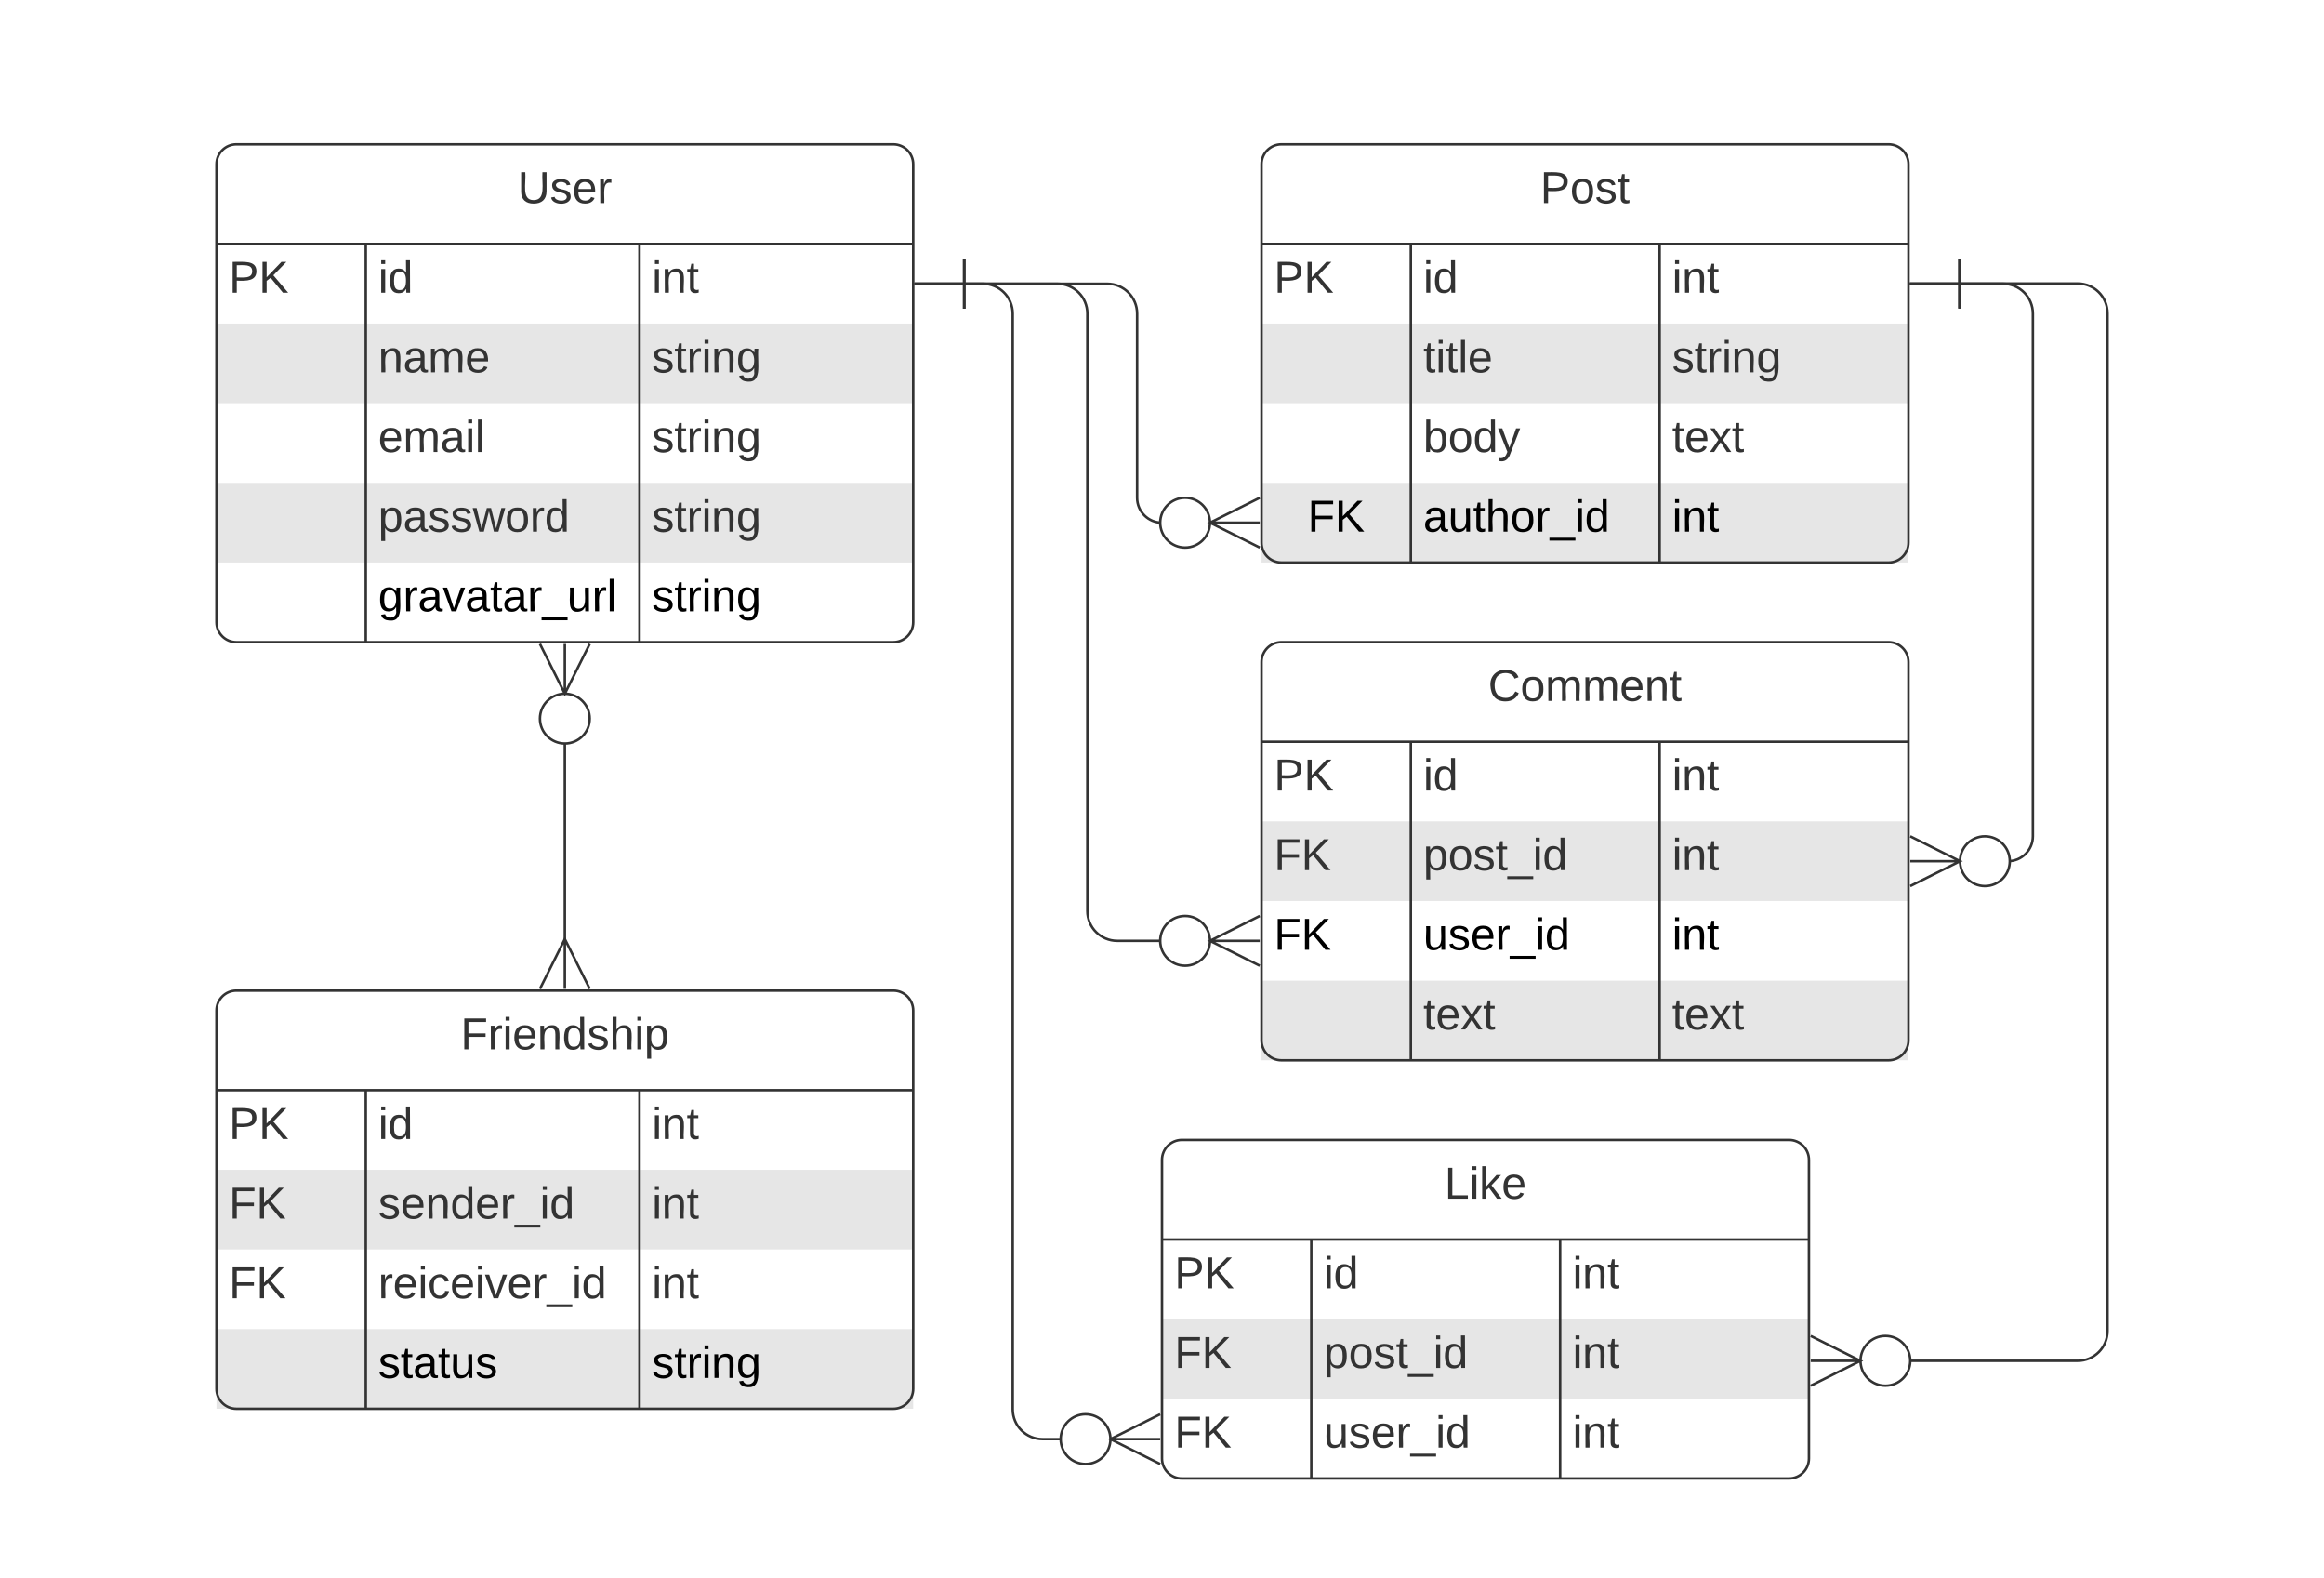 <svg xmlns="http://www.w3.org/2000/svg" xmlns:xlink="http://www.w3.org/1999/xlink" xmlns:lucid="lucid" width="934" height="634"><g transform="translate(-413 -162)" lucid:page-tab-id="0_0"><path d="M0 0h1760v1360H0z" fill="#fff"/><path d="M500 228c0-4.42 3.58-8 8-8h264c4.42 0 8 3.58 8 8v184c0 4.42-3.58 8-8 8H508c-4.42 0-8-3.58-8-8z" fill="#fff"/><path d="M500 292h280v32H500zM500 356h280v32H500z" fill="#e6e6e6"/><path d="M500 228c0-4.42 3.58-8 8-8h264c4.42 0 8 3.58 8 8v184c0 4.42-3.58 8-8 8H508c-4.42 0-8-3.58-8-8zM500 260h280M560 260v160M670 260v160" stroke="#333" fill="none"/><use xlink:href="#a" transform="matrix(1,0,0,1,510,220) translate(111.05 23.6)"/><use xlink:href="#b" transform="matrix(1,0,0,1,505,262.5) translate(0 17.1)"/><use xlink:href="#c" transform="matrix(1,0,0,1,565,262.5) translate(0 17.1)"/><use xlink:href="#d" transform="matrix(1,0,0,1,675,262.5) translate(0 17.1)"/><use xlink:href="#e" transform="matrix(1,0,0,1,565,294.5) translate(0 17.1)"/><use xlink:href="#f" transform="matrix(1,0,0,1,675,294.5) translate(0 17.1)"/><use xlink:href="#g" transform="matrix(1,0,0,1,565,326.5) translate(0 17.1)"/><use xlink:href="#f" transform="matrix(1,0,0,1,675,326.5) translate(0 17.1)"/><use xlink:href="#h" transform="matrix(1,0,0,1,565,358.5) translate(0 17.1)"/><use xlink:href="#f" transform="matrix(1,0,0,1,675,358.5) translate(0 17.1)"/><use xlink:href="#i" transform="matrix(1,0,0,1,565,390.5) translate(0 17.1)"/><use xlink:href="#j" transform="matrix(1,0,0,1,675,390.5) translate(0 17.1)"/><path d="M920 228c0-4.42 3.58-8 8-8h244c4.42 0 8 3.58 8 8v152c0 4.42-3.58 8-8 8H928c-4.42 0-8-3.58-8-8z" fill="#fff"/><path d="M920 292h260v32H920zM920 356h260v32H920z" fill="#e6e6e6"/><path d="M920 228c0-4.42 3.58-8 8-8h244c4.42 0 8 3.58 8 8v152c0 4.42-3.58 8-8 8H928c-4.42 0-8-3.58-8-8zM920 260h260M980 260v128M1080 260v128" stroke="#333" fill="none"/><use xlink:href="#k" transform="matrix(1,0,0,1,930,220) translate(102 23.6)"/><use xlink:href="#b" transform="matrix(1,0,0,1,925,262.5) translate(0 17.1)"/><use xlink:href="#c" transform="matrix(1,0,0,1,985,262.5) translate(0 17.1)"/><use xlink:href="#d" transform="matrix(1,0,0,1,1085,262.5) translate(0 17.1)"/><use xlink:href="#l" transform="matrix(1,0,0,1,985,294.5) translate(0 17.1)"/><use xlink:href="#f" transform="matrix(1,0,0,1,1085,294.5) translate(0 17.1)"/><use xlink:href="#m" transform="matrix(1,0,0,1,985,326.5) translate(0 17.1)"/><use xlink:href="#n" transform="matrix(1,0,0,1,1085,326.5) translate(0 17.1)"/><use xlink:href="#o" transform="matrix(1,0,0,1,925,358.5) translate(13.525 17.1)"/><use xlink:href="#p" transform="matrix(1,0,0,1,985,358.5) translate(0 17.1)"/><use xlink:href="#q" transform="matrix(1,0,0,1,1085,358.5) translate(0 17.1)"/><path d="M800.5 276H858c6.63 0 12 5.37 12 12v74c0 5.52 4.48 10 10 10" stroke="#333" fill="none"/><path d="M800.5 286v-20M780.5 276h20M919.28 382l-20-10 20-10M919.28 372h-20M899.28 372c0 5.52-4.48 10-10 10-5.53 0-10-4.48-10-10s4.47-10 10-10c5.52 0 10 4.48 10 10" stroke="#333" fill="#fff"/><path d="M920 428c0-4.42 3.58-8 8-8h244c4.42 0 8 3.58 8 8v152c0 4.42-3.58 8-8 8H928c-4.42 0-8-3.58-8-8z" fill="#fff"/><path d="M920 492h260v32H920zM920 556h260v32H920z" fill="#e6e6e6"/><path d="M920 428c0-4.42 3.58-8 8-8h244c4.42 0 8 3.58 8 8v152c0 4.42-3.58 8-8 8H928c-4.42 0-8-3.58-8-8zM920 460h260M980 460v128M1080 460v128" stroke="#333" fill="none"/><use xlink:href="#r" transform="matrix(1,0,0,1,930,420) translate(81.075 23.6)"/><use xlink:href="#b" transform="matrix(1,0,0,1,925,462.5) translate(0 17.1)"/><use xlink:href="#c" transform="matrix(1,0,0,1,985,462.5) translate(0 17.1)"/><use xlink:href="#d" transform="matrix(1,0,0,1,1085,462.5) translate(0 17.1)"/><use xlink:href="#s" transform="matrix(1,0,0,1,925,494.5) translate(0 17.1)"/><use xlink:href="#t" transform="matrix(1,0,0,1,985,494.5) translate(0 17.1)"/><use xlink:href="#d" transform="matrix(1,0,0,1,1085,494.5) translate(0 17.1)"/><use xlink:href="#o" transform="matrix(1,0,0,1,925,526.5) translate(0 17.1)"/><use xlink:href="#u" transform="matrix(1,0,0,1,985,526.5) translate(0 17.1)"/><use xlink:href="#q" transform="matrix(1,0,0,1,1085,526.5) translate(0 17.1)"/><use xlink:href="#n" transform="matrix(1,0,0,1,985,558.5) translate(0 17.1)"/><use xlink:href="#n" transform="matrix(1,0,0,1,1085,558.5) translate(0 17.1)"/><path d="M1200.5 276h17.5c6.63 0 12 5.37 12 12v210c0 5.52-4.48 10-10 10" stroke="#333" fill="none"/><path d="M1200.5 286v-20M1180.5 276h20M1180.72 498l20 10-20 10M1180.72 508h20M1220.72 508c0 5.52-4.47 10-10 10-5.52 0-10-4.48-10-10s4.48-10 10-10c5.53 0 10 4.48 10 10" stroke="#333" fill="#fff"/><path d="M800.5 276H838c6.63 0 12 5.37 12 12v240c0 6.63 5.37 12 12 12h18" stroke="#333" fill="none"/><path d="M800.5 286v-20M780.5 276h20M919.28 550l-20-10 20-10M919.28 540h-20M899.28 540c0 5.52-4.48 10-10 10-5.53 0-10-4.48-10-10s4.47-10 10-10c5.52 0 10 4.48 10 10" stroke="#333" fill="#fff"/><path d="M880 628c0-4.42 3.58-8 8-8h244c4.42 0 8 3.58 8 8v120c0 4.42-3.58 8-8 8H888c-4.42 0-8-3.58-8-8z" fill="#fff"/><path d="M880 692h260v32H880z" fill="#e6e6e6"/><path d="M880 628c0-4.42 3.58-8 8-8h244c4.42 0 8 3.58 8 8v120c0 4.42-3.58 8-8 8H888c-4.42 0-8-3.58-8-8zM880 660h260M940 660v96M1040 660v96" stroke="#333" fill="none"/><use xlink:href="#v" transform="matrix(1,0,0,1,890,620) translate(103.525 23.6)"/><use xlink:href="#b" transform="matrix(1,0,0,1,885,662.5) translate(0 17.1)"/><use xlink:href="#c" transform="matrix(1,0,0,1,945,662.5) translate(0 17.1)"/><use xlink:href="#d" transform="matrix(1,0,0,1,1045,662.5) translate(0 17.1)"/><use xlink:href="#s" transform="matrix(1,0,0,1,885,694.5) translate(0 17.1)"/><use xlink:href="#t" transform="matrix(1,0,0,1,945,694.5) translate(0 17.1)"/><use xlink:href="#d" transform="matrix(1,0,0,1,1045,694.5) translate(0 17.1)"/><use xlink:href="#s" transform="matrix(1,0,0,1,885,726.5) translate(0 17.1)"/><use xlink:href="#w" transform="matrix(1,0,0,1,945,726.5) translate(0 17.1)"/><use xlink:href="#d" transform="matrix(1,0,0,1,1045,726.5) translate(0 17.1)"/><path d="M800.5 276h7.5c6.63 0 12 5.37 12 12v440.2c0 6.63 5.37 12 12 12h8" stroke="#333" fill="none"/><path d="M800.5 286v-20M780.5 276h20M879.28 750.2l-20-10 20-10M879.28 740.2h-20M859.28 740.2c0 5.52-4.48 10-10 10-5.53 0-10-4.48-10-10s4.47-10 10-10c5.52 0 10 4.48 10 10" stroke="#333" fill="#fff"/><path d="M1200.5 275.9h47.5c6.63 0 12 5.36 12 12v408.84c0 6.63-5.37 12-12 12h-68" stroke="#333" fill="none"/><path d="M1200.5 285.9v-20M1180.5 275.9h20M1140.72 698.74l20 10-20 10M1140.72 708.74h20M1180.72 708.74c0 5.52-4.47 10-10 10-5.52 0-10-4.48-10-10s4.48-10 10-10c5.53 0 10 4.48 10 10" stroke="#333" fill="#fff"/><path d="M500 568c0-4.42 3.58-8 8-8h264c4.42 0 8 3.58 8 8v152c0 4.42-3.58 8-8 8H508c-4.42 0-8-3.58-8-8z" fill="#fff"/><path d="M500 632h280v32H500zM500 696h280v32H500z" fill="#e6e6e6"/><path d="M500 568c0-4.42 3.58-8 8-8h264c4.42 0 8 3.58 8 8v152c0 4.42-3.58 8-8 8H508c-4.42 0-8-3.58-8-8zM500 600h280M560 600v128M670 600v128" stroke="#333" fill="none"/><use xlink:href="#x" transform="matrix(1,0,0,1,510,560) translate(88.1 23.6)"/><use xlink:href="#b" transform="matrix(1,0,0,1,505,602.5) translate(0 17.1)"/><use xlink:href="#c" transform="matrix(1,0,0,1,565,602.5) translate(0 17.1)"/><use xlink:href="#d" transform="matrix(1,0,0,1,675,602.5) translate(0 17.1)"/><use xlink:href="#y" transform="matrix(1,0,0,1,505,634.5) translate(0 17.1)"/><use xlink:href="#z" transform="matrix(1,0,0,1,565,634.5) translate(0 17.1)"/><use xlink:href="#d" transform="matrix(1,0,0,1,675,634.5) translate(0 17.1)"/><use xlink:href="#y" transform="matrix(1,0,0,1,505,666.5) translate(0 17.1)"/><use xlink:href="#A" transform="matrix(1,0,0,1,565,666.5) translate(0 17.1)"/><use xlink:href="#d" transform="matrix(1,0,0,1,675,666.5) translate(0 17.1)"/><use xlink:href="#B" transform="matrix(1,0,0,1,565,698.5) translate(0 17.1)"/><use xlink:href="#j" transform="matrix(1,0,0,1,675,698.5) translate(0 17.1)"/><path d="M640 460v80.1" stroke="#333" fill="none"/><path d="M650 420.72l-10 20-10-20M640 420.72v20M650 450.72c0 5.53-4.48 10-10 10s-10-4.47-10-10c0-5.52 4.48-10 10-10s10 4.48 10 10M630 559.28l10-20 10 20M640 559.28v-20" stroke="#333" fill="#fff"/><defs><path fill="#333" d="M232-93c-1 65-40 97-104 97C67 4 28-28 28-90v-158h33c8 89-33 224 67 224 102 0 64-133 71-224h33v155" id="C"/><path fill="#333" d="M135-143c-3-34-86-38-87 0 15 53 115 12 119 90S17 21 10-45l28-5c4 36 97 45 98 0-10-56-113-15-118-90-4-57 82-63 122-42 12 7 21 19 24 35" id="D"/><path fill="#333" d="M100-194c63 0 86 42 84 106H49c0 40 14 67 53 68 26 1 43-12 49-29l28 8c-11 28-37 45-77 45C44 4 14-33 15-96c1-61 26-98 85-98zm52 81c6-60-76-77-97-28-3 7-6 17-6 28h103" id="E"/><path fill="#333" d="M114-163C36-179 61-72 57 0H25l-1-190h30c1 12-1 29 2 39 6-27 23-49 58-41v29" id="F"/><g id="a"><use transform="matrix(0.05,0,0,0.05,0,0)" xlink:href="#C"/><use transform="matrix(0.05,0,0,0.05,12.95,0)" xlink:href="#D"/><use transform="matrix(0.05,0,0,0.05,21.95,0)" xlink:href="#E"/><use transform="matrix(0.05,0,0,0.05,31.95,0)" xlink:href="#F"/></g><path fill="#333" d="M30-248c87 1 191-15 191 75 0 78-77 80-158 76V0H30v-248zm33 125c57 0 124 11 124-50 0-59-68-47-124-48v98" id="G"/><path fill="#333" d="M194 0L95-120 63-95V0H30v-248h33v124l119-124h40L117-140 236 0h-42" id="H"/><g id="b"><use transform="matrix(0.05,0,0,0.05,0,0)" xlink:href="#G"/><use transform="matrix(0.05,0,0,0.05,12,0)" xlink:href="#H"/></g><path fill="#333" d="M24-231v-30h32v30H24zM24 0v-190h32V0H24" id="I"/><path fill="#333" d="M85-194c31 0 48 13 60 33l-1-100h32l1 261h-30c-2-10 0-23-3-31C134-8 116 4 85 4 32 4 16-35 15-94c0-66 23-100 70-100zm9 24c-40 0-46 34-46 75 0 40 6 74 45 74 42 0 51-32 51-76 0-42-9-74-50-73" id="J"/><g id="c"><use transform="matrix(0.05,0,0,0.05,0,0)" xlink:href="#I"/><use transform="matrix(0.05,0,0,0.05,3.95,0)" xlink:href="#J"/></g><path fill="#333" d="M117-194c89-4 53 116 60 194h-32v-121c0-31-8-49-39-48C34-167 62-67 57 0H25l-1-190h30c1 10-1 24 2 32 11-22 29-35 61-36" id="K"/><path fill="#333" d="M59-47c-2 24 18 29 38 22v24C64 9 27 4 27-40v-127H5v-23h24l9-43h21v43h35v23H59v120" id="L"/><g id="d"><use transform="matrix(0.05,0,0,0.05,0,0)" xlink:href="#I"/><use transform="matrix(0.05,0,0,0.05,3.95,0)" xlink:href="#K"/><use transform="matrix(0.05,0,0,0.05,13.95,0)" xlink:href="#L"/></g><path fill="#333" d="M141-36C126-15 110 5 73 4 37 3 15-17 15-53c-1-64 63-63 125-63 3-35-9-54-41-54-24 1-41 7-42 31l-33-3c5-37 33-52 76-52 45 0 72 20 72 64v82c-1 20 7 32 28 27v20c-31 9-61-2-59-35zM48-53c0 20 12 33 32 33 41-3 63-29 60-74-43 2-92-5-92 41" id="M"/><path fill="#333" d="M210-169c-67 3-38 105-44 169h-31v-121c0-29-5-50-35-48C34-165 62-65 56 0H25l-1-190h30c1 10-1 24 2 32 10-44 99-50 107 0 11-21 27-35 58-36 85-2 47 119 55 194h-31v-121c0-29-5-49-35-48" id="N"/><g id="e"><use transform="matrix(0.05,0,0,0.05,0,0)" xlink:href="#K"/><use transform="matrix(0.05,0,0,0.05,10,0)" xlink:href="#M"/><use transform="matrix(0.05,0,0,0.05,20,0)" xlink:href="#N"/><use transform="matrix(0.05,0,0,0.05,34.95,0)" xlink:href="#E"/></g><path fill="#333" d="M177-190C167-65 218 103 67 71c-23-6-38-20-44-43l32-5c15 47 100 32 89-28v-30C133-14 115 1 83 1 29 1 15-40 15-95c0-56 16-97 71-98 29-1 48 16 59 35 1-10 0-23 2-32h30zM94-22c36 0 50-32 50-73 0-42-14-75-50-75-39 0-46 34-46 75s6 73 46 73" id="O"/><g id="f"><use transform="matrix(0.05,0,0,0.05,0,0)" xlink:href="#D"/><use transform="matrix(0.05,0,0,0.05,9,0)" xlink:href="#L"/><use transform="matrix(0.05,0,0,0.05,14,0)" xlink:href="#F"/><use transform="matrix(0.05,0,0,0.05,19.95,0)" xlink:href="#I"/><use transform="matrix(0.05,0,0,0.05,23.9,0)" xlink:href="#K"/><use transform="matrix(0.05,0,0,0.05,33.9,0)" xlink:href="#O"/></g><path fill="#333" d="M24 0v-261h32V0H24" id="P"/><g id="g"><use transform="matrix(0.05,0,0,0.05,0,0)" xlink:href="#E"/><use transform="matrix(0.05,0,0,0.05,10,0)" xlink:href="#N"/><use transform="matrix(0.05,0,0,0.05,24.95,0)" xlink:href="#M"/><use transform="matrix(0.05,0,0,0.05,34.95,0)" xlink:href="#I"/><use transform="matrix(0.05,0,0,0.05,38.9,0)" xlink:href="#P"/></g><path fill="#333" d="M115-194c55 1 70 41 70 98S169 2 115 4C84 4 66-9 55-30l1 105H24l-1-265h31l2 30c10-21 28-34 59-34zm-8 174c40 0 45-34 45-75s-6-73-45-74c-42 0-51 32-51 76 0 43 10 73 51 73" id="Q"/><path fill="#333" d="M206 0h-36l-40-164L89 0H53L-1-190h32L70-26l43-164h34l41 164 42-164h31" id="R"/><path fill="#333" d="M100-194c62-1 85 37 85 99 1 63-27 99-86 99S16-35 15-95c0-66 28-99 85-99zM99-20c44 1 53-31 53-75 0-43-8-75-51-75s-53 32-53 75 10 74 51 75" id="S"/><g id="h"><use transform="matrix(0.05,0,0,0.05,0,0)" xlink:href="#Q"/><use transform="matrix(0.05,0,0,0.05,10,0)" xlink:href="#M"/><use transform="matrix(0.05,0,0,0.05,20,0)" xlink:href="#D"/><use transform="matrix(0.05,0,0,0.05,29,0)" xlink:href="#D"/><use transform="matrix(0.05,0,0,0.05,38,0)" xlink:href="#R"/><use transform="matrix(0.05,0,0,0.05,50.95,0)" xlink:href="#S"/><use transform="matrix(0.05,0,0,0.05,60.95,0)" xlink:href="#F"/><use transform="matrix(0.05,0,0,0.05,66.9,0)" xlink:href="#J"/></g><path d="M177-190C167-65 218 103 67 71c-23-6-38-20-44-43l32-5c15 47 100 32 89-28v-30C133-14 115 1 83 1 29 1 15-40 15-95c0-56 16-97 71-98 29-1 48 16 59 35 1-10 0-23 2-32h30zM94-22c36 0 50-32 50-73 0-42-14-75-50-75-39 0-46 34-46 75s6 73 46 73" id="T"/><path d="M114-163C36-179 61-72 57 0H25l-1-190h30c1 12-1 29 2 39 6-27 23-49 58-41v29" id="U"/><path d="M141-36C126-15 110 5 73 4 37 3 15-17 15-53c-1-64 63-63 125-63 3-35-9-54-41-54-24 1-41 7-42 31l-33-3c5-37 33-52 76-52 45 0 72 20 72 64v82c-1 20 7 32 28 27v20c-31 9-61-2-59-35zM48-53c0 20 12 33 32 33 41-3 63-29 60-74-43 2-92-5-92 41" id="V"/><path d="M108 0H70L1-190h34L89-25l56-165h34" id="W"/><path d="M59-47c-2 24 18 29 38 22v24C64 9 27 4 27-40v-127H5v-23h24l9-43h21v43h35v23H59v120" id="X"/><path d="M-5 72V49h209v23H-5" id="Y"/><path d="M84 4C-5 8 30-112 23-190h32v120c0 31 7 50 39 49 72-2 45-101 50-169h31l1 190h-30c-1-10 1-25-2-33-11 22-28 36-60 37" id="Z"/><path d="M24 0v-261h32V0H24" id="aa"/><g id="i"><use transform="matrix(0.05,0,0,0.05,0,0)" xlink:href="#T"/><use transform="matrix(0.05,0,0,0.05,10,0)" xlink:href="#U"/><use transform="matrix(0.05,0,0,0.05,15.95,0)" xlink:href="#V"/><use transform="matrix(0.05,0,0,0.05,25.95,0)" xlink:href="#W"/><use transform="matrix(0.05,0,0,0.05,34.95,0)" xlink:href="#V"/><use transform="matrix(0.05,0,0,0.05,44.95,0)" xlink:href="#X"/><use transform="matrix(0.05,0,0,0.05,49.95,0)" xlink:href="#V"/><use transform="matrix(0.05,0,0,0.05,59.95,0)" xlink:href="#U"/><use transform="matrix(0.05,0,0,0.05,65.9,0)" xlink:href="#Y"/><use transform="matrix(0.05,0,0,0.05,75.9,0)" xlink:href="#Z"/><use transform="matrix(0.05,0,0,0.05,85.9,0)" xlink:href="#U"/><use transform="matrix(0.05,0,0,0.05,91.85,0)" xlink:href="#aa"/></g><path d="M135-143c-3-34-86-38-87 0 15 53 115 12 119 90S17 21 10-45l28-5c4 36 97 45 98 0-10-56-113-15-118-90-4-57 82-63 122-42 12 7 21 19 24 35" id="ab"/><path d="M24-231v-30h32v30H24zM24 0v-190h32V0H24" id="ac"/><path d="M117-194c89-4 53 116 60 194h-32v-121c0-31-8-49-39-48C34-167 62-67 57 0H25l-1-190h30c1 10-1 24 2 32 11-22 29-35 61-36" id="ad"/><g id="j"><use transform="matrix(0.05,0,0,0.05,0,0)" xlink:href="#ab"/><use transform="matrix(0.05,0,0,0.05,9,0)" xlink:href="#X"/><use transform="matrix(0.05,0,0,0.05,14,0)" xlink:href="#U"/><use transform="matrix(0.05,0,0,0.05,19.95,0)" xlink:href="#ac"/><use transform="matrix(0.05,0,0,0.05,23.9,0)" xlink:href="#ad"/><use transform="matrix(0.05,0,0,0.05,33.9,0)" xlink:href="#T"/></g><g id="k"><use transform="matrix(0.05,0,0,0.05,0,0)" xlink:href="#G"/><use transform="matrix(0.05,0,0,0.05,12,0)" xlink:href="#S"/><use transform="matrix(0.05,0,0,0.05,22,0)" xlink:href="#D"/><use transform="matrix(0.05,0,0,0.05,31,0)" xlink:href="#L"/></g><g id="l"><use transform="matrix(0.05,0,0,0.05,0,0)" xlink:href="#L"/><use transform="matrix(0.05,0,0,0.05,5,0)" xlink:href="#I"/><use transform="matrix(0.05,0,0,0.05,8.95,0)" xlink:href="#L"/><use transform="matrix(0.05,0,0,0.05,13.95,0)" xlink:href="#P"/><use transform="matrix(0.05,0,0,0.05,17.9,0)" xlink:href="#E"/></g><path fill="#333" d="M115-194c53 0 69 39 70 98 0 66-23 100-70 100C84 3 66-7 56-30L54 0H23l1-261h32v101c10-23 28-34 59-34zm-8 174c40 0 45-34 45-75 0-40-5-75-45-74-42 0-51 32-51 76 0 43 10 73 51 73" id="ae"/><path fill="#333" d="M179-190L93 31C79 59 56 82 12 73V49c39 6 53-20 64-50L1-190h34L92-34l54-156h33" id="af"/><g id="m"><use transform="matrix(0.05,0,0,0.05,0,0)" xlink:href="#ae"/><use transform="matrix(0.05,0,0,0.05,10,0)" xlink:href="#S"/><use transform="matrix(0.05,0,0,0.05,20,0)" xlink:href="#J"/><use transform="matrix(0.05,0,0,0.05,30,0)" xlink:href="#af"/></g><path fill="#333" d="M141 0L90-78 38 0H4l68-98-65-92h35l48 74 47-74h35l-64 92 68 98h-35" id="ag"/><g id="n"><use transform="matrix(0.05,0,0,0.05,0,0)" xlink:href="#L"/><use transform="matrix(0.05,0,0,0.05,5,0)" xlink:href="#E"/><use transform="matrix(0.05,0,0,0.05,15,0)" xlink:href="#ag"/><use transform="matrix(0.05,0,0,0.05,24,0)" xlink:href="#L"/></g><path d="M63-220v92h138v28H63V0H30v-248h175v28H63" id="ah"/><path d="M194 0L95-120 63-95V0H30v-248h33v124l119-124h40L117-140 236 0h-42" id="ai"/><g id="o"><use transform="matrix(0.05,0,0,0.05,0,0)" xlink:href="#ah"/><use transform="matrix(0.05,0,0,0.05,10.95,0)" xlink:href="#ai"/></g><path d="M106-169C34-169 62-67 57 0H25v-261h32l-1 103c12-21 28-36 61-36 89 0 53 116 60 194h-32v-121c2-32-8-49-39-48" id="aj"/><path d="M100-194c62-1 85 37 85 99 1 63-27 99-86 99S16-35 15-95c0-66 28-99 85-99zM99-20c44 1 53-31 53-75 0-43-8-75-51-75s-53 32-53 75 10 74 51 75" id="ak"/><path d="M85-194c31 0 48 13 60 33l-1-100h32l1 261h-30c-2-10 0-23-3-31C134-8 116 4 85 4 32 4 16-35 15-94c0-66 23-100 70-100zm9 24c-40 0-46 34-46 75 0 40 6 74 45 74 42 0 51-32 51-76 0-42-9-74-50-73" id="al"/><g id="p"><use transform="matrix(0.05,0,0,0.05,0,0)" xlink:href="#V"/><use transform="matrix(0.05,0,0,0.05,10,0)" xlink:href="#Z"/><use transform="matrix(0.05,0,0,0.05,20,0)" xlink:href="#X"/><use transform="matrix(0.05,0,0,0.05,25,0)" xlink:href="#aj"/><use transform="matrix(0.05,0,0,0.05,35,0)" xlink:href="#ak"/><use transform="matrix(0.05,0,0,0.05,45,0)" xlink:href="#U"/><use transform="matrix(0.05,0,0,0.05,50.95,0)" xlink:href="#Y"/><use transform="matrix(0.05,0,0,0.05,60.95,0)" xlink:href="#ac"/><use transform="matrix(0.05,0,0,0.05,64.9,0)" xlink:href="#al"/></g><g id="q"><use transform="matrix(0.05,0,0,0.05,0,0)" xlink:href="#ac"/><use transform="matrix(0.05,0,0,0.05,3.95,0)" xlink:href="#ad"/><use transform="matrix(0.05,0,0,0.05,13.95,0)" xlink:href="#X"/></g><path fill="#333" d="M212-179c-10-28-35-45-73-45-59 0-87 40-87 99 0 60 29 101 89 101 43 0 62-24 78-52l27 14C228-24 195 4 139 4 59 4 22-46 18-125c-6-104 99-153 187-111 19 9 31 26 39 46" id="am"/><g id="r"><use transform="matrix(0.05,0,0,0.05,0,0)" xlink:href="#am"/><use transform="matrix(0.05,0,0,0.05,12.95,0)" xlink:href="#S"/><use transform="matrix(0.05,0,0,0.05,22.95,0)" xlink:href="#N"/><use transform="matrix(0.05,0,0,0.05,37.9,0)" xlink:href="#N"/><use transform="matrix(0.05,0,0,0.05,52.85,0)" xlink:href="#E"/><use transform="matrix(0.05,0,0,0.05,62.85,0)" xlink:href="#K"/><use transform="matrix(0.05,0,0,0.05,72.85,0)" xlink:href="#L"/></g><path fill="#333" d="M63-220v92h138v28H63V0H30v-248h175v28H63" id="an"/><g id="s"><use transform="matrix(0.05,0,0,0.05,0,0)" xlink:href="#an"/><use transform="matrix(0.05,0,0,0.05,10.95,0)" xlink:href="#H"/></g><path fill="#333" d="M-5 72V49h209v23H-5" id="ao"/><g id="t"><use transform="matrix(0.05,0,0,0.05,0,0)" xlink:href="#Q"/><use transform="matrix(0.05,0,0,0.05,10,0)" xlink:href="#S"/><use transform="matrix(0.05,0,0,0.05,20,0)" xlink:href="#D"/><use transform="matrix(0.05,0,0,0.05,29,0)" xlink:href="#L"/><use transform="matrix(0.05,0,0,0.05,34,0)" xlink:href="#ao"/><use transform="matrix(0.05,0,0,0.05,44,0)" xlink:href="#I"/><use transform="matrix(0.05,0,0,0.05,47.95,0)" xlink:href="#J"/></g><path d="M100-194c63 0 86 42 84 106H49c0 40 14 67 53 68 26 1 43-12 49-29l28 8c-11 28-37 45-77 45C44 4 14-33 15-96c1-61 26-98 85-98zm52 81c6-60-76-77-97-28-3 7-6 17-6 28h103" id="ap"/><g id="u"><use transform="matrix(0.05,0,0,0.05,0,0)" xlink:href="#Z"/><use transform="matrix(0.05,0,0,0.05,10,0)" xlink:href="#ab"/><use transform="matrix(0.05,0,0,0.05,19,0)" xlink:href="#ap"/><use transform="matrix(0.05,0,0,0.05,29,0)" xlink:href="#U"/><use transform="matrix(0.05,0,0,0.05,34.95,0)" xlink:href="#Y"/><use transform="matrix(0.05,0,0,0.05,44.95,0)" xlink:href="#ac"/><use transform="matrix(0.05,0,0,0.05,48.9,0)" xlink:href="#al"/></g><path fill="#333" d="M30 0v-248h33v221h125V0H30" id="aq"/><path fill="#333" d="M143 0L79-87 56-68V0H24v-261h32v163l83-92h37l-77 82L181 0h-38" id="ar"/><g id="v"><use transform="matrix(0.05,0,0,0.05,0,0)" xlink:href="#aq"/><use transform="matrix(0.05,0,0,0.05,10,0)" xlink:href="#I"/><use transform="matrix(0.05,0,0,0.05,13.95,0)" xlink:href="#ar"/><use transform="matrix(0.05,0,0,0.05,22.95,0)" xlink:href="#E"/></g><path fill="#333" d="M84 4C-5 8 30-112 23-190h32v120c0 31 7 50 39 49 72-2 45-101 50-169h31l1 190h-30c-1-10 1-25-2-33-11 22-28 36-60 37" id="as"/><g id="w"><use transform="matrix(0.05,0,0,0.05,0,0)" xlink:href="#as"/><use transform="matrix(0.05,0,0,0.05,10,0)" xlink:href="#D"/><use transform="matrix(0.05,0,0,0.05,19,0)" xlink:href="#E"/><use transform="matrix(0.05,0,0,0.05,29,0)" xlink:href="#F"/><use transform="matrix(0.05,0,0,0.05,34.95,0)" xlink:href="#ao"/><use transform="matrix(0.05,0,0,0.05,44.95,0)" xlink:href="#I"/><use transform="matrix(0.05,0,0,0.05,48.9,0)" xlink:href="#J"/></g><path fill="#333" d="M106-169C34-169 62-67 57 0H25v-261h32l-1 103c12-21 28-36 61-36 89 0 53 116 60 194h-32v-121c2-32-8-49-39-48" id="at"/><g id="x"><use transform="matrix(0.05,0,0,0.05,0,0)" xlink:href="#an"/><use transform="matrix(0.05,0,0,0.05,10.95,0)" xlink:href="#F"/><use transform="matrix(0.05,0,0,0.05,16.9,0)" xlink:href="#I"/><use transform="matrix(0.05,0,0,0.05,20.85,0)" xlink:href="#E"/><use transform="matrix(0.05,0,0,0.05,30.85,0)" xlink:href="#K"/><use transform="matrix(0.05,0,0,0.05,40.85,0)" xlink:href="#J"/><use transform="matrix(0.05,0,0,0.05,50.85,0)" xlink:href="#D"/><use transform="matrix(0.05,0,0,0.05,59.85,0)" xlink:href="#at"/><use transform="matrix(0.05,0,0,0.05,69.85,0)" xlink:href="#I"/><use transform="matrix(0.05,0,0,0.05,73.8,0)" xlink:href="#Q"/></g><g id="y"><use transform="matrix(0.05,0,0,0.05,0,0)" xlink:href="#an"/><use transform="matrix(0.05,0,0,0.05,10.95,0)" xlink:href="#H"/></g><g id="z"><use transform="matrix(0.05,0,0,0.05,0,0)" xlink:href="#D"/><use transform="matrix(0.05,0,0,0.05,9,0)" xlink:href="#E"/><use transform="matrix(0.05,0,0,0.05,19,0)" xlink:href="#K"/><use transform="matrix(0.05,0,0,0.05,29,0)" xlink:href="#J"/><use transform="matrix(0.05,0,0,0.05,39,0)" xlink:href="#E"/><use transform="matrix(0.05,0,0,0.05,49,0)" xlink:href="#F"/><use transform="matrix(0.05,0,0,0.05,54.95,0)" xlink:href="#ao"/><use transform="matrix(0.05,0,0,0.05,64.95,0)" xlink:href="#I"/><use transform="matrix(0.05,0,0,0.05,68.9,0)" xlink:href="#J"/></g><path fill="#333" d="M96-169c-40 0-48 33-48 73s9 75 48 75c24 0 41-14 43-38l32 2c-6 37-31 61-74 61-59 0-76-41-82-99-10-93 101-131 147-64 4 7 5 14 7 22l-32 3c-4-21-16-35-41-35" id="au"/><path fill="#333" d="M108 0H70L1-190h34L89-25l56-165h34" id="av"/><g id="A"><use transform="matrix(0.05,0,0,0.05,0,0)" xlink:href="#F"/><use transform="matrix(0.05,0,0,0.05,5.95,0)" xlink:href="#E"/><use transform="matrix(0.05,0,0,0.05,15.95,0)" xlink:href="#I"/><use transform="matrix(0.05,0,0,0.05,19.9,0)" xlink:href="#au"/><use transform="matrix(0.05,0,0,0.05,28.9,0)" xlink:href="#E"/><use transform="matrix(0.05,0,0,0.05,38.9,0)" xlink:href="#I"/><use transform="matrix(0.05,0,0,0.05,42.85,0)" xlink:href="#av"/><use transform="matrix(0.05,0,0,0.05,51.85,0)" xlink:href="#E"/><use transform="matrix(0.05,0,0,0.05,61.85,0)" xlink:href="#F"/><use transform="matrix(0.05,0,0,0.05,67.8,0)" xlink:href="#ao"/><use transform="matrix(0.05,0,0,0.05,77.8,0)" xlink:href="#I"/><use transform="matrix(0.05,0,0,0.05,81.75,0)" xlink:href="#J"/></g><g id="B"><use transform="matrix(0.05,0,0,0.05,0,0)" xlink:href="#ab"/><use transform="matrix(0.05,0,0,0.05,9,0)" xlink:href="#X"/><use transform="matrix(0.05,0,0,0.05,14,0)" xlink:href="#V"/><use transform="matrix(0.05,0,0,0.05,24,0)" xlink:href="#X"/><use transform="matrix(0.05,0,0,0.05,29,0)" xlink:href="#Z"/><use transform="matrix(0.05,0,0,0.05,39,0)" xlink:href="#ab"/></g></defs></g></svg>